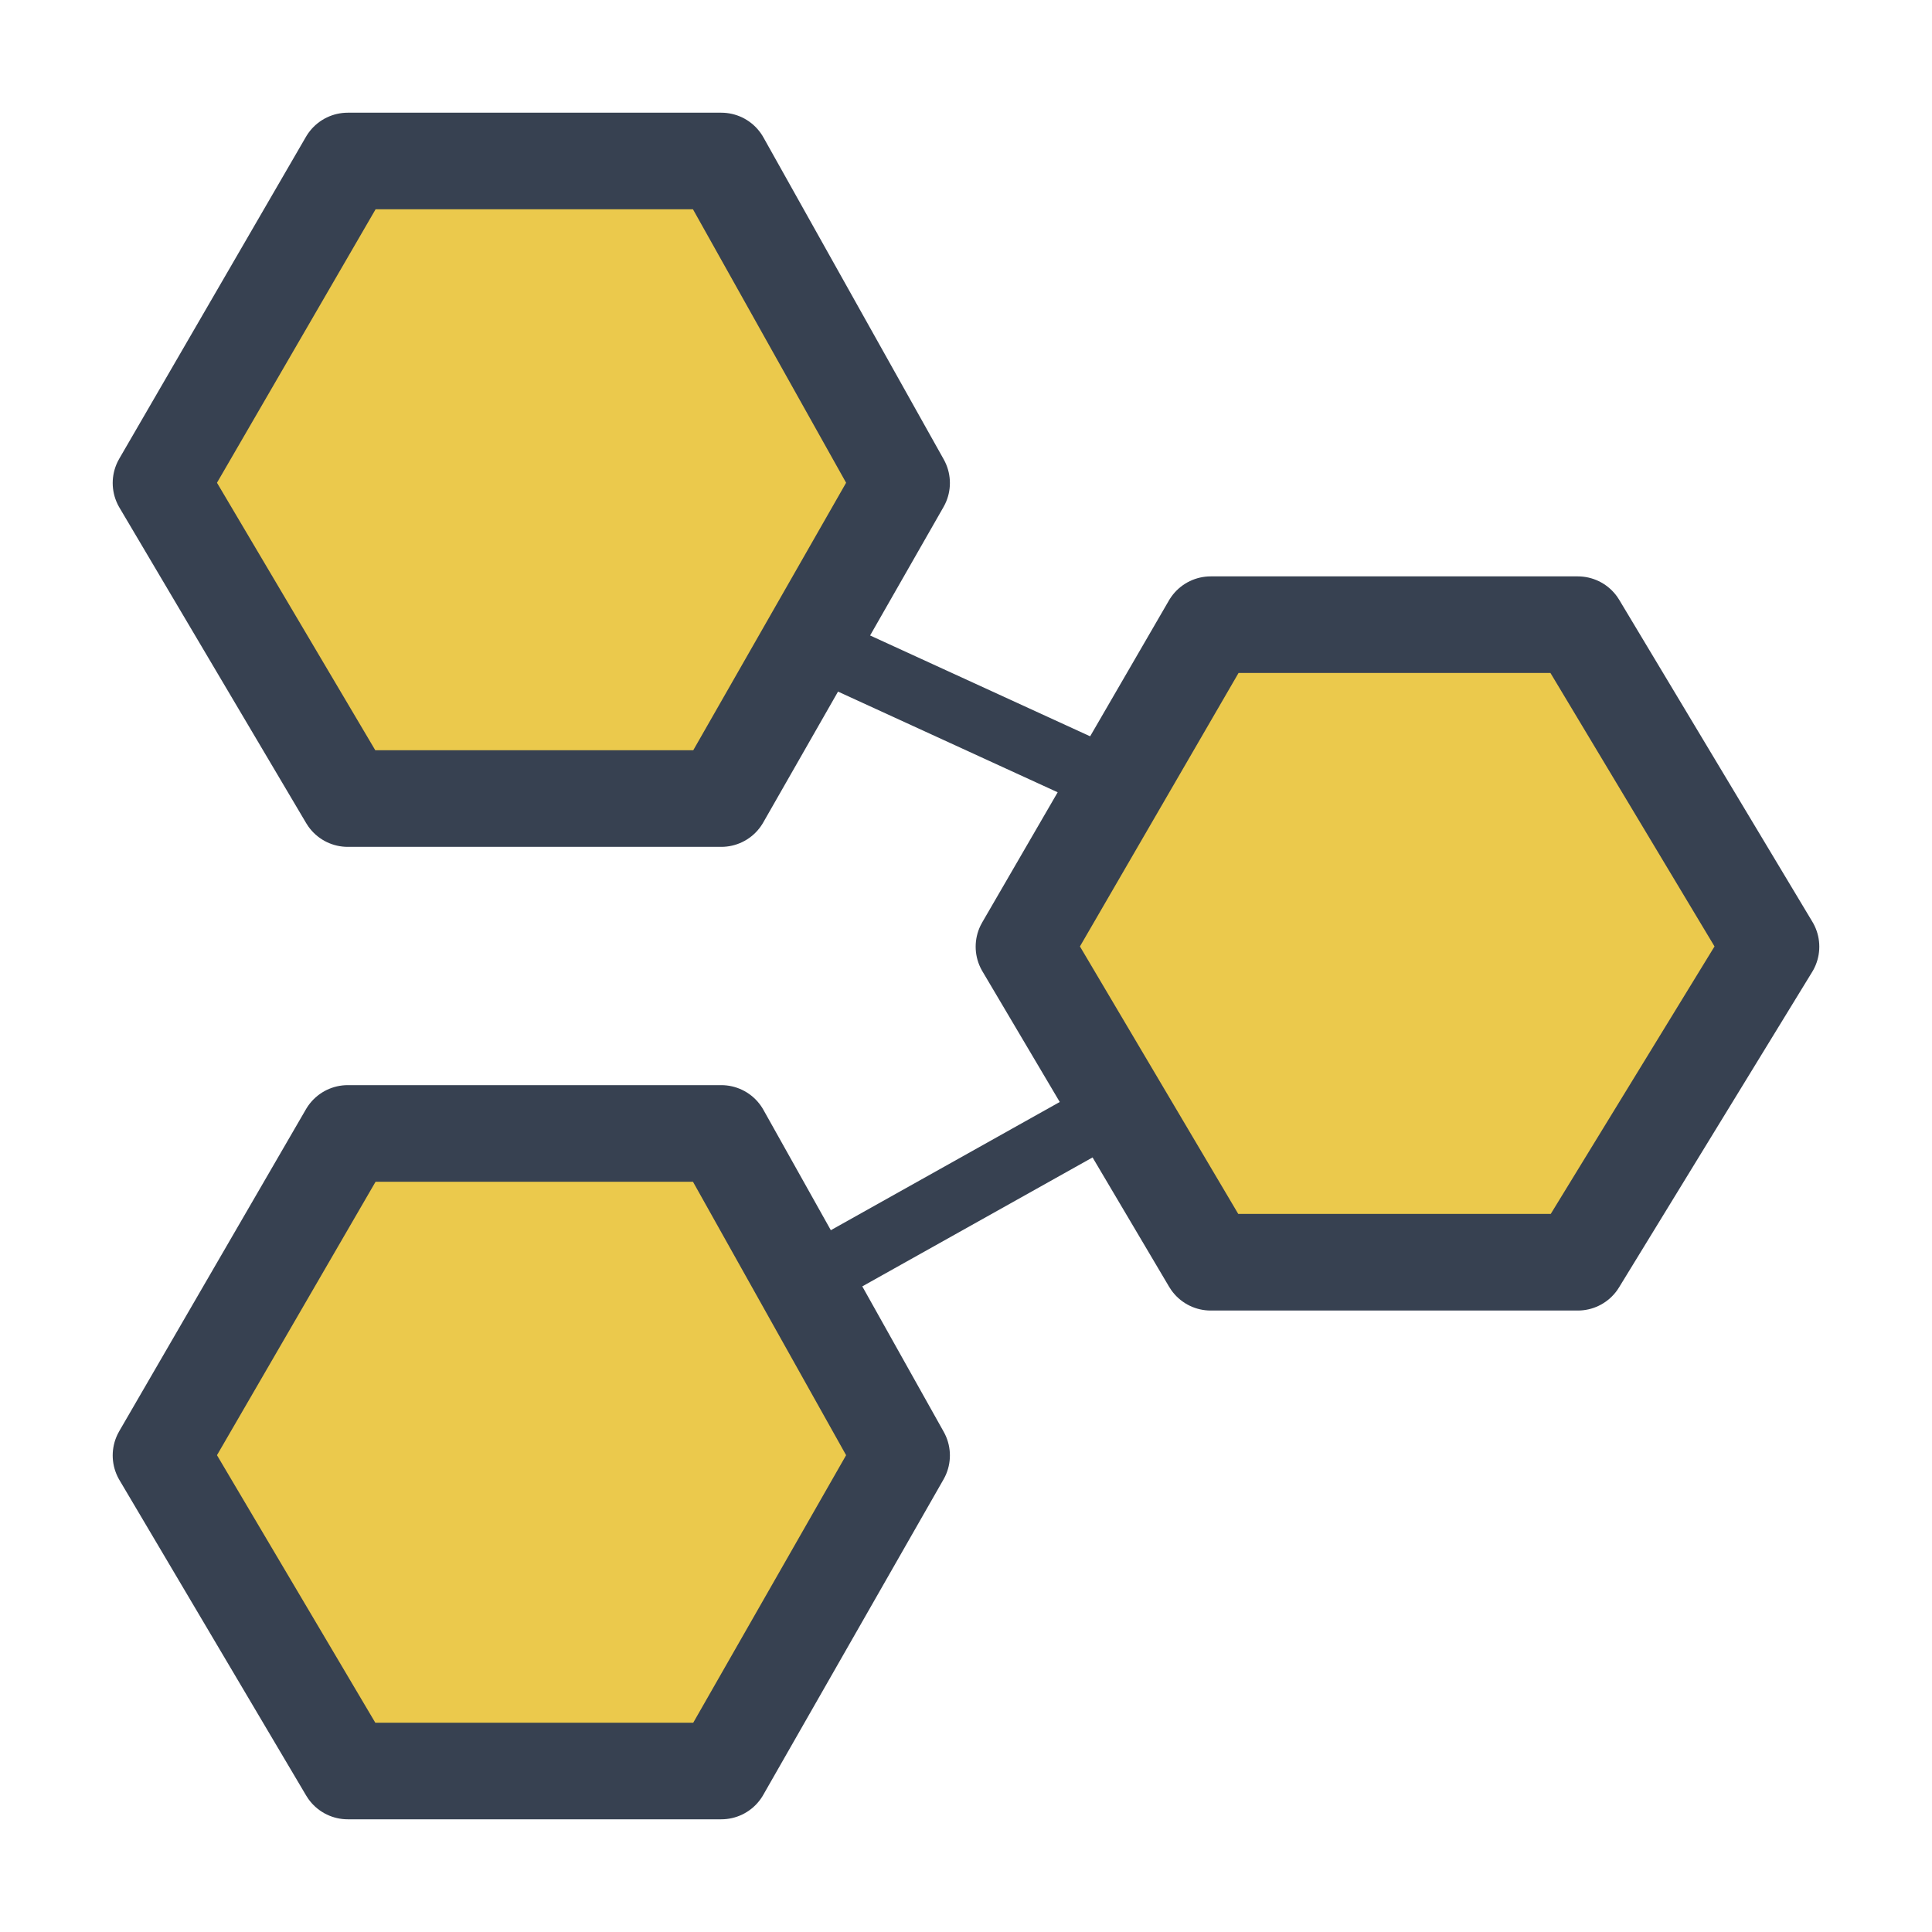 <?xml version="1.0" encoding="utf-8"?>
<!-- Generator: Adobe Illustrator 25.1.0, SVG Export Plug-In . SVG Version: 6.00 Build 0)  -->
<svg version="1.1" id="Layer_1" xmlns="http://www.w3.org/2000/svg" xmlns:xlink="http://www.w3.org/1999/xlink" x="0px" y="0px"
	 viewBox="0 0 30 30" style="enable-background:new 0 0 30 30;" xml:space="preserve">
<style type="text/css">
	.st0{fill:none;stroke:#374151;stroke-linecap:round;stroke-linejoin:round;stroke-miterlimit:10;}
	.st1{fill:#EBC94C;stroke:#374151;stroke-width:1.5;stroke-linecap:round;stroke-linejoin:round;stroke-miterlimit:10;}
</style>
<line class="st0" x1="12.6" y1="10" x2="17.4" y2="12.2"/>
<line class="st0" x1="12.5" y1="19.9" x2="17.5" y2="17.1"/>
<polygon class="st1" points="14,7.5 11.2,12.4 5.4,12.4 2.5,7.5 5.4,2.5 11.2,2.5 "/>
<polygon class="st1" points="14,22.6 11.2,27.5 5.4,27.5 2.5,22.6 5.4,17.6 11.2,17.6 "/>
<polygon class="st1" points="27.5,14.7 24.5,19.6 18.8,19.6 15.9,14.7 18.8,9.7 24.5,9.7 "/>
</svg>
